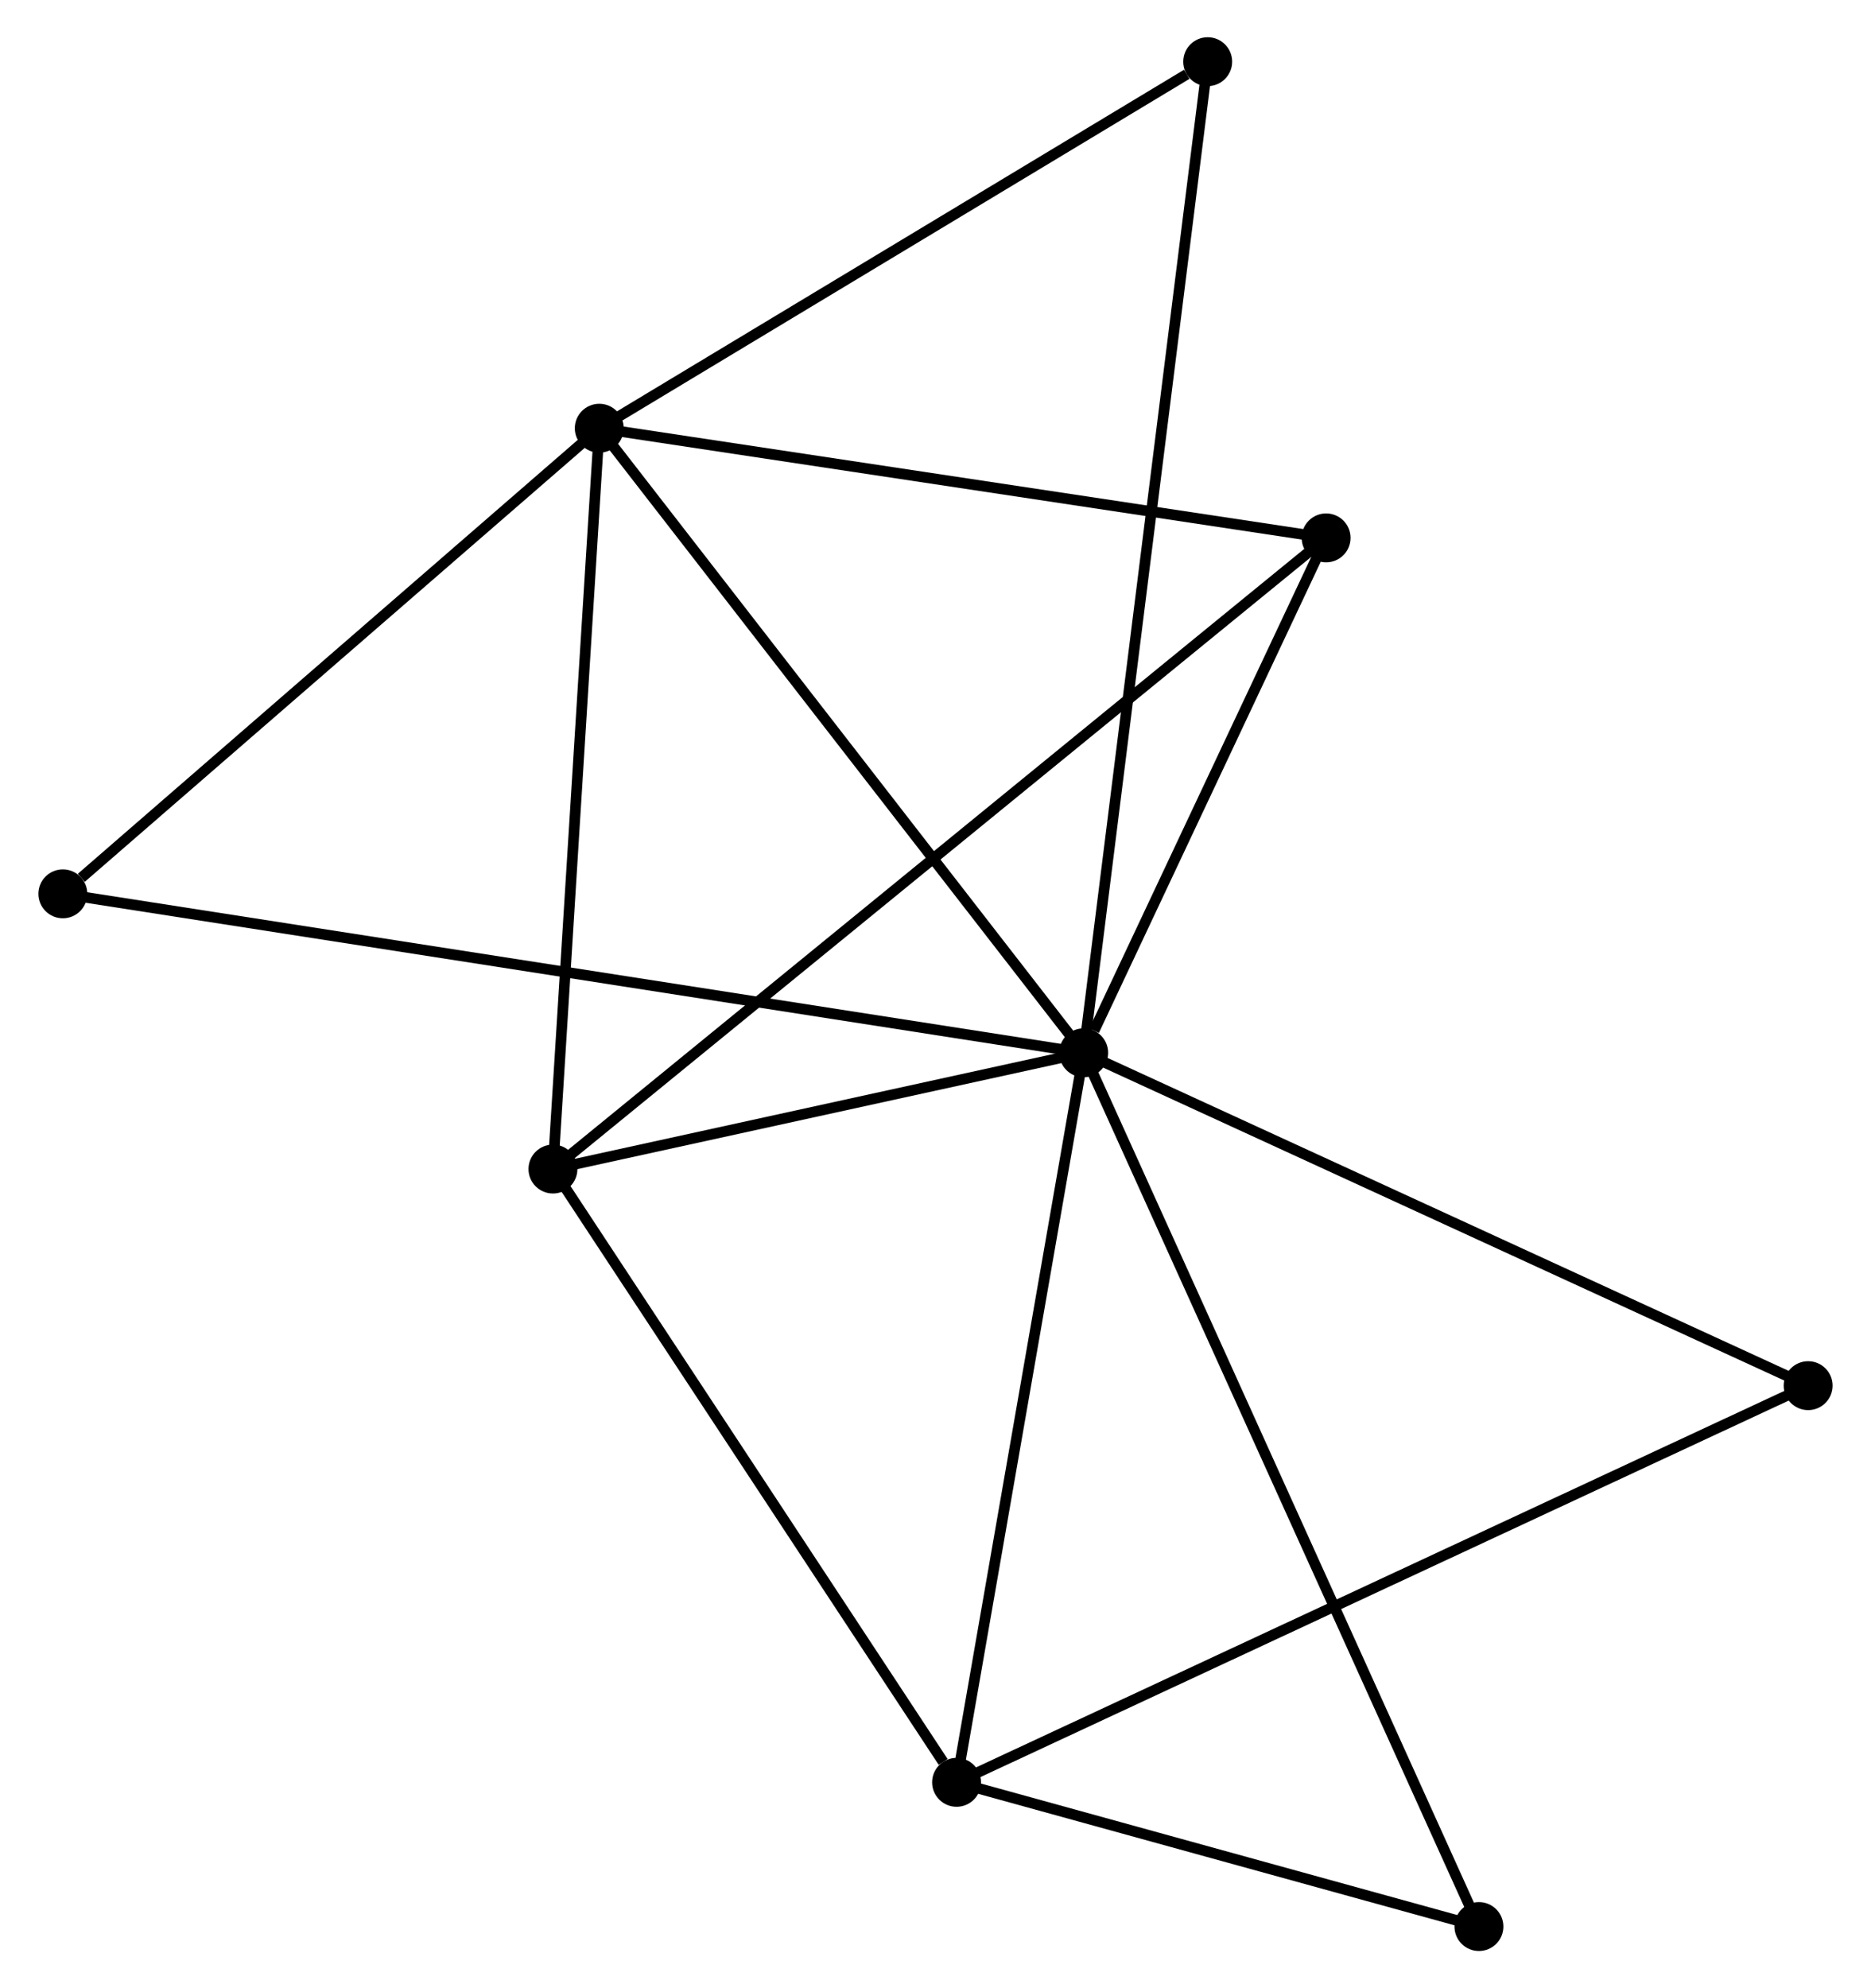 <?xml version="1.0" encoding="UTF-8" standalone="no"?>
<!DOCTYPE svg PUBLIC "-//W3C//DTD SVG 1.1//EN"
 "http://www.w3.org/Graphics/SVG/1.1/DTD/svg11.dtd">
<!-- Generated by graphviz version 2.36.0 (20140111.2315)
 -->
<!-- Title: %3 Pages: 1 -->
<svg width="176pt" height="187pt"
 viewBox="0.00 0.00 175.75 186.97" xmlns="http://www.w3.org/2000/svg" xmlns:xlink="http://www.w3.org/1999/xlink">
<g id="graph0" class="graph" transform="scale(1 1) rotate(0) translate(4 182.974)">
<title>%3</title>
<!-- 0 -->
<g id="node1" class="node"><title>0</title>
<ellipse fill="black" stroke="black" cx="97.811" cy="-83.969" rx="1.8" ry="1.8"/>
</g>
<!-- 1 -->
<g id="node2" class="node"><title>1</title>
<ellipse fill="black" stroke="black" cx="52.252" cy="-142.703" rx="1.8" ry="1.8"/>
</g>
<!-- 0&#45;&#45;1 -->
<g id="edge1" class="edge"><title>0&#45;&#45;1</title>
<path fill="none" stroke="black" d="M96.684,-85.42C90.436,-93.476 60.073,-132.619 53.506,-141.086"/>
</g>
<!-- 2 -->
<g id="node3" class="node"><title>2</title>
<ellipse fill="black" stroke="black" cx="85.857" cy="-15.363" rx="1.8" ry="1.8"/>
</g>
<!-- 0&#45;&#45;2 -->
<g id="edge2" class="edge"><title>0&#45;&#45;2</title>
<path fill="none" stroke="black" d="M97.466,-81.989C95.72,-71.971 87.876,-26.949 86.181,-17.22"/>
</g>
<!-- 3 -->
<g id="node4" class="node"><title>3</title>
<ellipse fill="black" stroke="black" cx="47.895" cy="-73.036" rx="1.8" ry="1.8"/>
</g>
<!-- 0&#45;&#45;3 -->
<g id="edge3" class="edge"><title>0&#45;&#45;3</title>
<path fill="none" stroke="black" d="M95.666,-83.499C87.455,-81.7 58.076,-75.266 49.976,-73.492"/>
</g>
<!-- 4 -->
<g id="node5" class="node"><title>4</title>
<ellipse fill="black" stroke="black" cx="120.613" cy="-132.391" rx="1.8" ry="1.8"/>
</g>
<!-- 0&#45;&#45;4 -->
<g id="edge4" class="edge"><title>0&#45;&#45;4</title>
<path fill="none" stroke="black" d="M98.79,-86.049C102.541,-94.014 115.961,-122.514 119.662,-130.372"/>
</g>
<!-- 5 -->
<g id="node6" class="node"><title>5</title>
<ellipse fill="black" stroke="black" cx="109.476" cy="-177.174" rx="1.8" ry="1.8"/>
</g>
<!-- 0&#45;&#45;5 -->
<g id="edge5" class="edge"><title>0&#45;&#45;5</title>
<path fill="none" stroke="black" d="M98.054,-85.915C99.572,-98.045 107.72,-163.139 109.234,-175.238"/>
</g>
<!-- 6 -->
<g id="node7" class="node"><title>6</title>
<ellipse fill="black" stroke="black" cx="1.8" cy="-98.918" rx="1.8" ry="1.8"/>
</g>
<!-- 0&#45;&#45;6 -->
<g id="edge6" class="edge"><title>0&#45;&#45;6</title>
<path fill="none" stroke="black" d="M95.805,-84.281C83.31,-86.226 16.257,-96.667 3.794,-98.608"/>
</g>
<!-- 7 -->
<g id="node8" class="node"><title>7</title>
<ellipse fill="black" stroke="black" cx="165.949" cy="-52.666" rx="1.8" ry="1.8"/>
</g>
<!-- 0&#45;&#45;7 -->
<g id="edge7" class="edge"><title>0&#45;&#45;7</title>
<path fill="none" stroke="black" d="M99.495,-83.195C108.84,-78.902 154.251,-58.04 164.073,-53.528"/>
</g>
<!-- 8 -->
<g id="node9" class="node"><title>8</title>
<ellipse fill="black" stroke="black" cx="134.986" cy="-1.8" rx="1.8" ry="1.8"/>
</g>
<!-- 0&#45;&#45;8 -->
<g id="edge8" class="edge"><title>0&#45;&#45;8</title>
<path fill="none" stroke="black" d="M98.587,-82.252C103.425,-71.559 129.388,-14.173 134.213,-3.507"/>
</g>
<!-- 1&#45;&#45;3 -->
<g id="edge9" class="edge"><title>1&#45;&#45;3</title>
<path fill="none" stroke="black" d="M52.126,-140.693C51.49,-130.52 48.63,-84.801 48.013,-74.922"/>
</g>
<!-- 1&#45;&#45;4 -->
<g id="edge10" class="edge"><title>1&#45;&#45;4</title>
<path fill="none" stroke="black" d="M54.224,-142.405C64.206,-140.899 109.068,-134.132 118.762,-132.67"/>
</g>
<!-- 1&#45;&#45;5 -->
<g id="edge11" class="edge"><title>1&#45;&#45;5</title>
<path fill="none" stroke="black" d="M54.156,-143.85C62.844,-149.083 98.682,-170.672 107.506,-175.987"/>
</g>
<!-- 1&#45;&#45;6 -->
<g id="edge12" class="edge"><title>1&#45;&#45;6</title>
<path fill="none" stroke="black" d="M50.573,-141.246C42.913,-134.598 11.316,-107.177 3.537,-100.425"/>
</g>
<!-- 2&#45;&#45;3 -->
<g id="edge13" class="edge"><title>2&#45;&#45;3</title>
<path fill="none" stroke="black" d="M84.594,-17.282C78.728,-26.195 54.2,-63.456 48.905,-71.501"/>
</g>
<!-- 2&#45;&#45;7 -->
<g id="edge14" class="edge"><title>2&#45;&#45;7</title>
<path fill="none" stroke="black" d="M87.53,-16.142C97.953,-20.997 153.889,-47.049 164.285,-51.891"/>
</g>
<!-- 2&#45;&#45;8 -->
<g id="edge15" class="edge"><title>2&#45;&#45;8</title>
<path fill="none" stroke="black" d="M87.968,-14.78C96.049,-12.549 124.964,-4.567 132.937,-2.366"/>
</g>
<!-- 3&#45;&#45;4 -->
<g id="edge16" class="edge"><title>3&#45;&#45;4</title>
<path fill="none" stroke="black" d="M49.413,-74.276C58.877,-82 109.663,-123.453 119.102,-131.158"/>
</g>
</g>
</svg>
